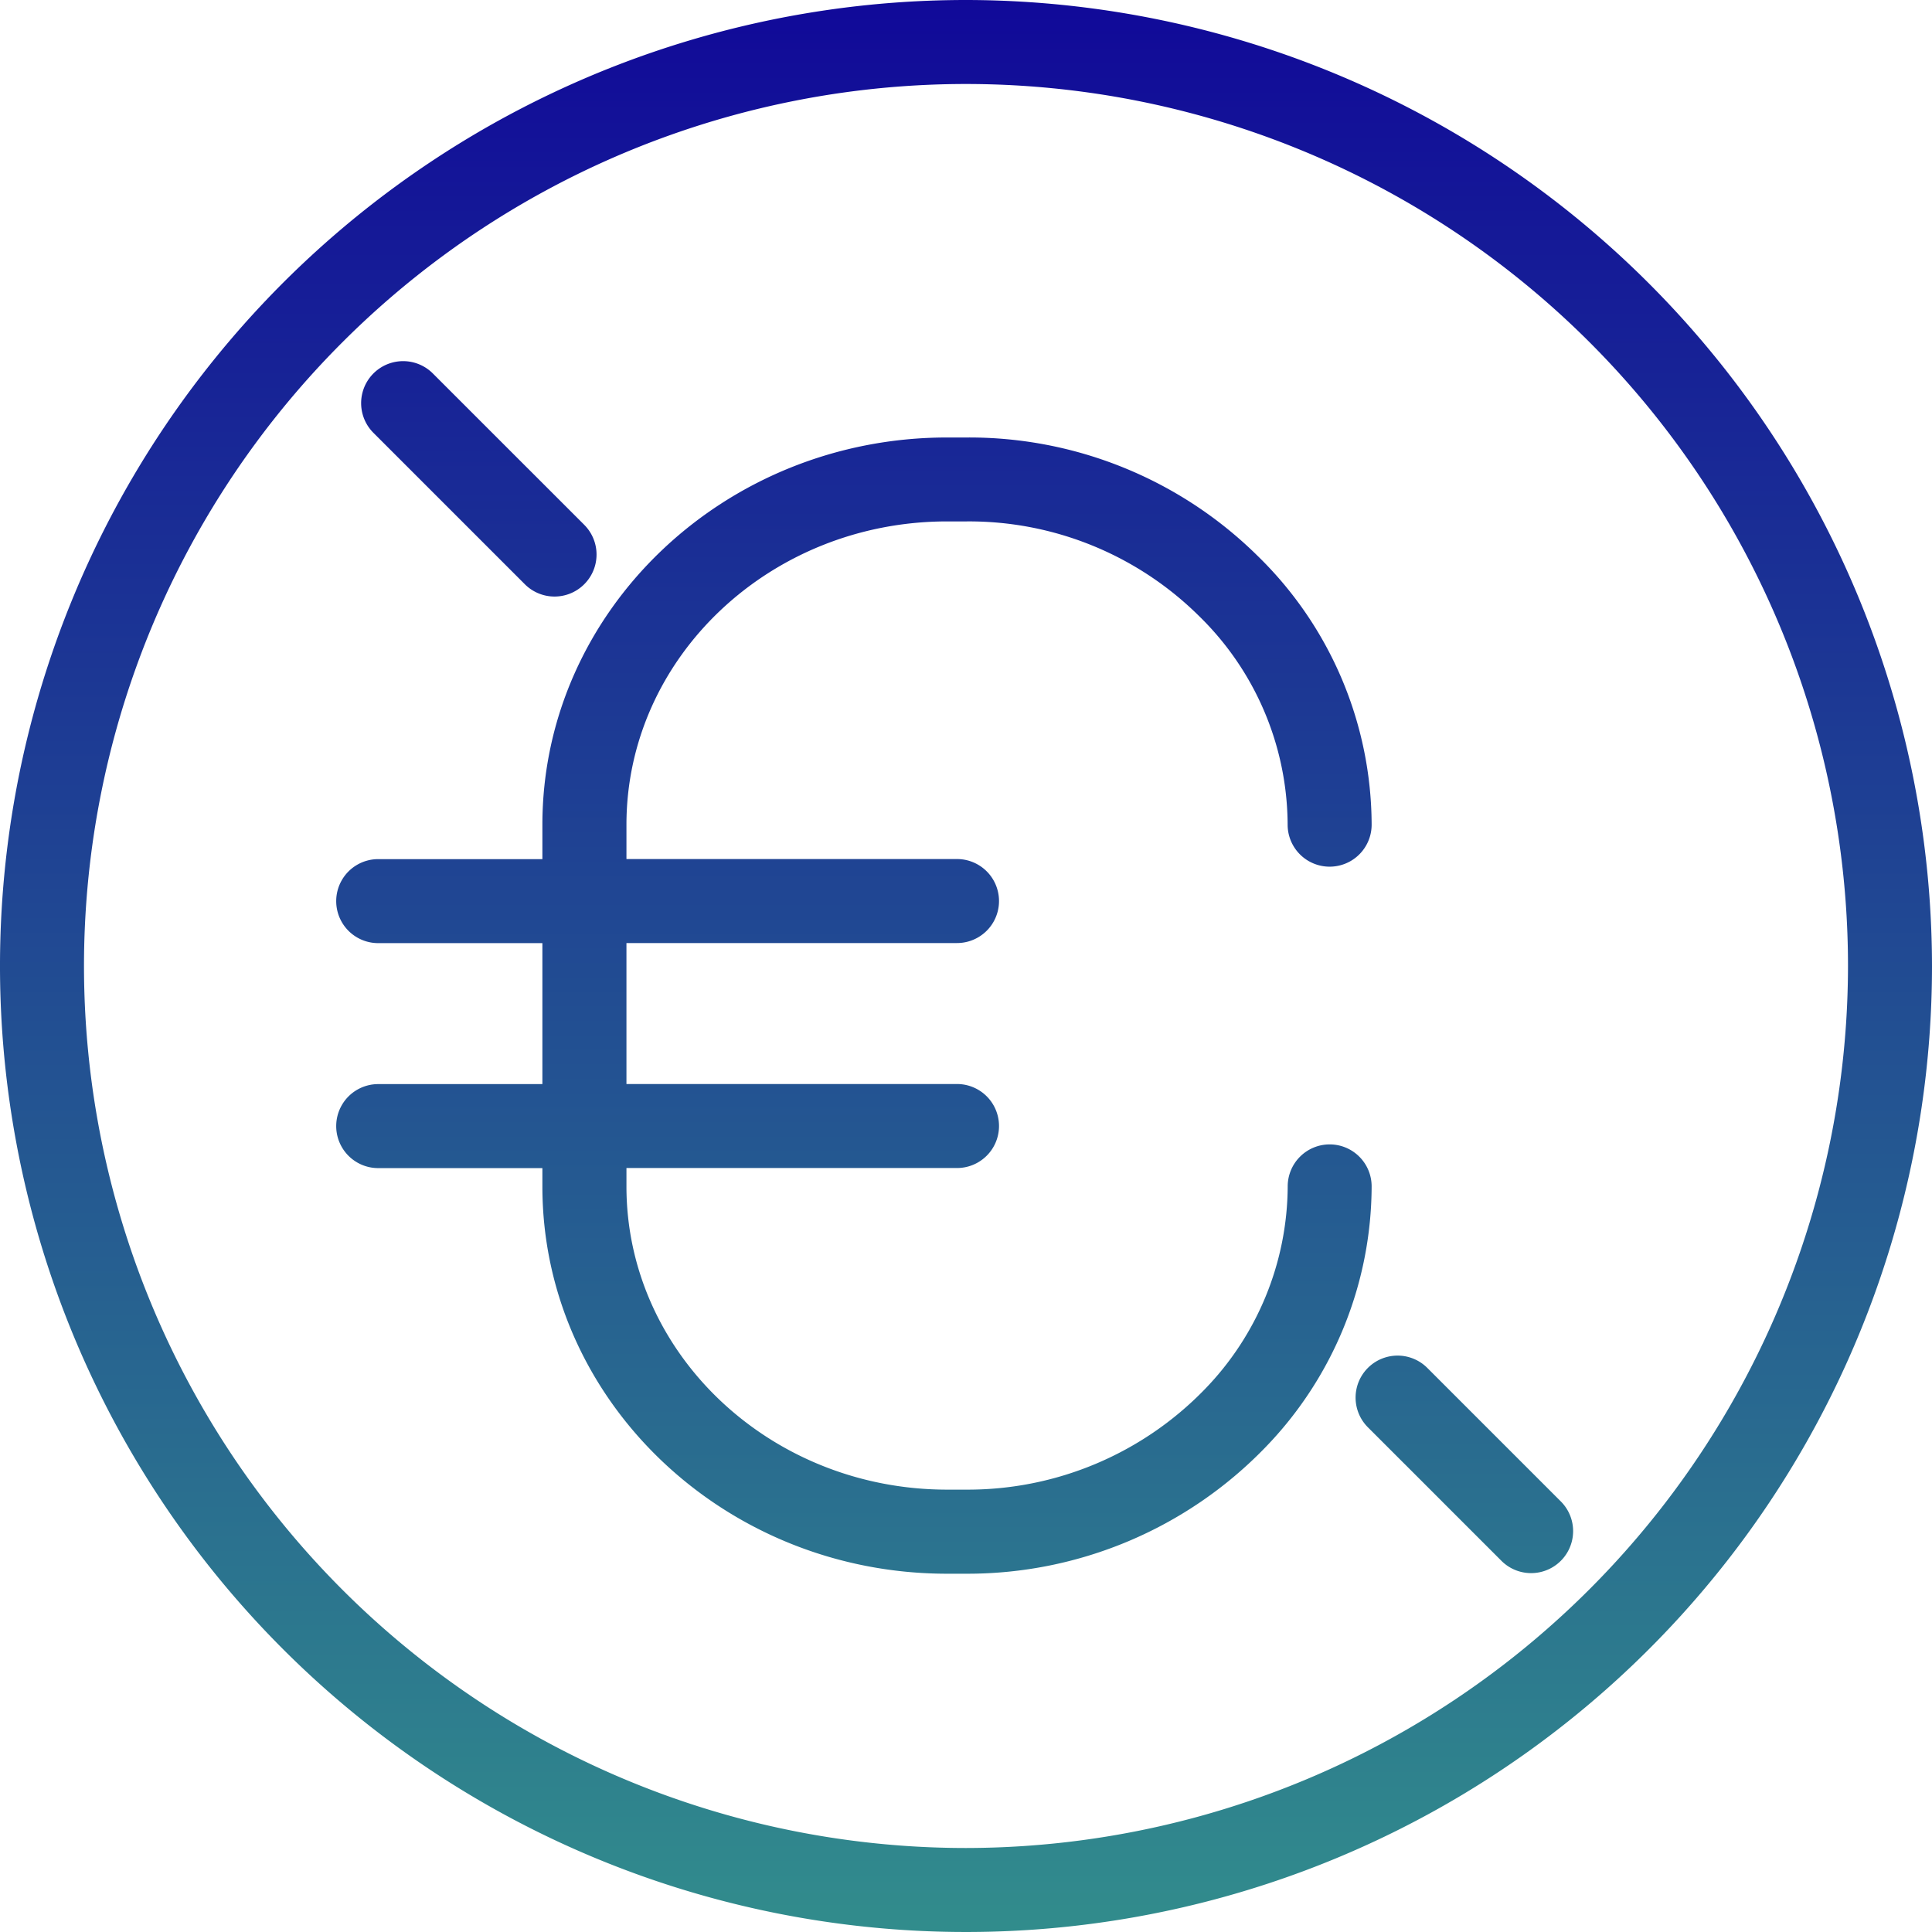 <svg xmlns="http://www.w3.org/2000/svg" xmlns:xlink="http://www.w3.org/1999/xlink" width="92" height="92" viewBox="0 0 92 92">
  <defs>
    <linearGradient id="linear-gradient" x1="0.5" y1="-0.02" x2="0.5" y2="1.016" gradientUnits="objectBoundingBox">
      <stop offset="0" stop-color="#100699"/>
      <stop offset="1" stop-color="#328f8c"/>
    </linearGradient>
    <linearGradient id="linear-gradient-2" x1="0.5" y1="-6.394" x2="0.5" y2="2.788" xlink:href="#linear-gradient"/>
    <linearGradient id="linear-gradient-3" x1="0.5" y1="-1.698" x2="0.5" y2="6.808" xlink:href="#linear-gradient"/>
    <linearGradient id="linear-gradient-4" x1="0.5" y1="-0.419" x2="0.5" y2="1.343" xlink:href="#linear-gradient"/>
  </defs>
  <g id="Group_2029" data-name="Group 2029" transform="translate(-840.928 -489.5)">
    <path id="Path_9277" data-name="Path 9277" d="M886.928,489.5a46,46,0,1,0,46,46A46.052,46.052,0,0,0,886.928,489.5Zm0,88a42,42,0,1,1,42-42A42.047,42.047,0,0,1,886.928,577.5Z" fill="url(#linear-gradient)"/>
    <path id="Path_9278" data-name="Path 9278" d="M908.894,554.638a2,2,0,0,0-2.828,2.829l6.383,6.382a2,2,0,0,0,2.828-2.828Z" fill="url(#linear-gradient-2)"/>
    <path id="Path_9279" data-name="Path 9279" d="M865.92,517.321a2,2,0,0,0,2.829-2.829l-7.21-7.209a2,2,0,1,0-2.828,2.829Z" fill="url(#linear-gradient-3)"/>
    <path id="Path_9280" data-name="Path 9280" d="M904.247,543.995a2,2,0,0,0-2,2,13.964,13.964,0,0,1-3.964,9.676,15.706,15.706,0,0,1-11.307,4.764h-.946c-8.421,0-15.271-6.477-15.271-14.44v-.875H886.5a2,2,0,0,0,0-4H870.759v-6.713H886.5a2,2,0,0,0,0-4H870.759V528.77c0-7.963,6.85-14.441,15.271-14.441h.946A15.56,15.56,0,0,1,898,518.81a13.956,13.956,0,0,1,4.244,9.96,2,2,0,0,0,4,0,17.931,17.931,0,0,0-5.43-12.8,19.537,19.537,0,0,0-13.841-5.637h-.946c-10.626,0-19.271,8.273-19.271,18.441v1.637h-7.818a2,2,0,0,0,0,4h7.818v6.713h-7.818a2,2,0,0,0,0,4h7.818v.875c0,10.168,8.645,18.44,19.271,18.44h.946a19.719,19.719,0,0,0,14.194-6,17.939,17.939,0,0,0,5.077-12.443A2,2,0,0,0,904.247,543.995Z" fill="url(#linear-gradient-4)"/>
  </g>
</svg>
